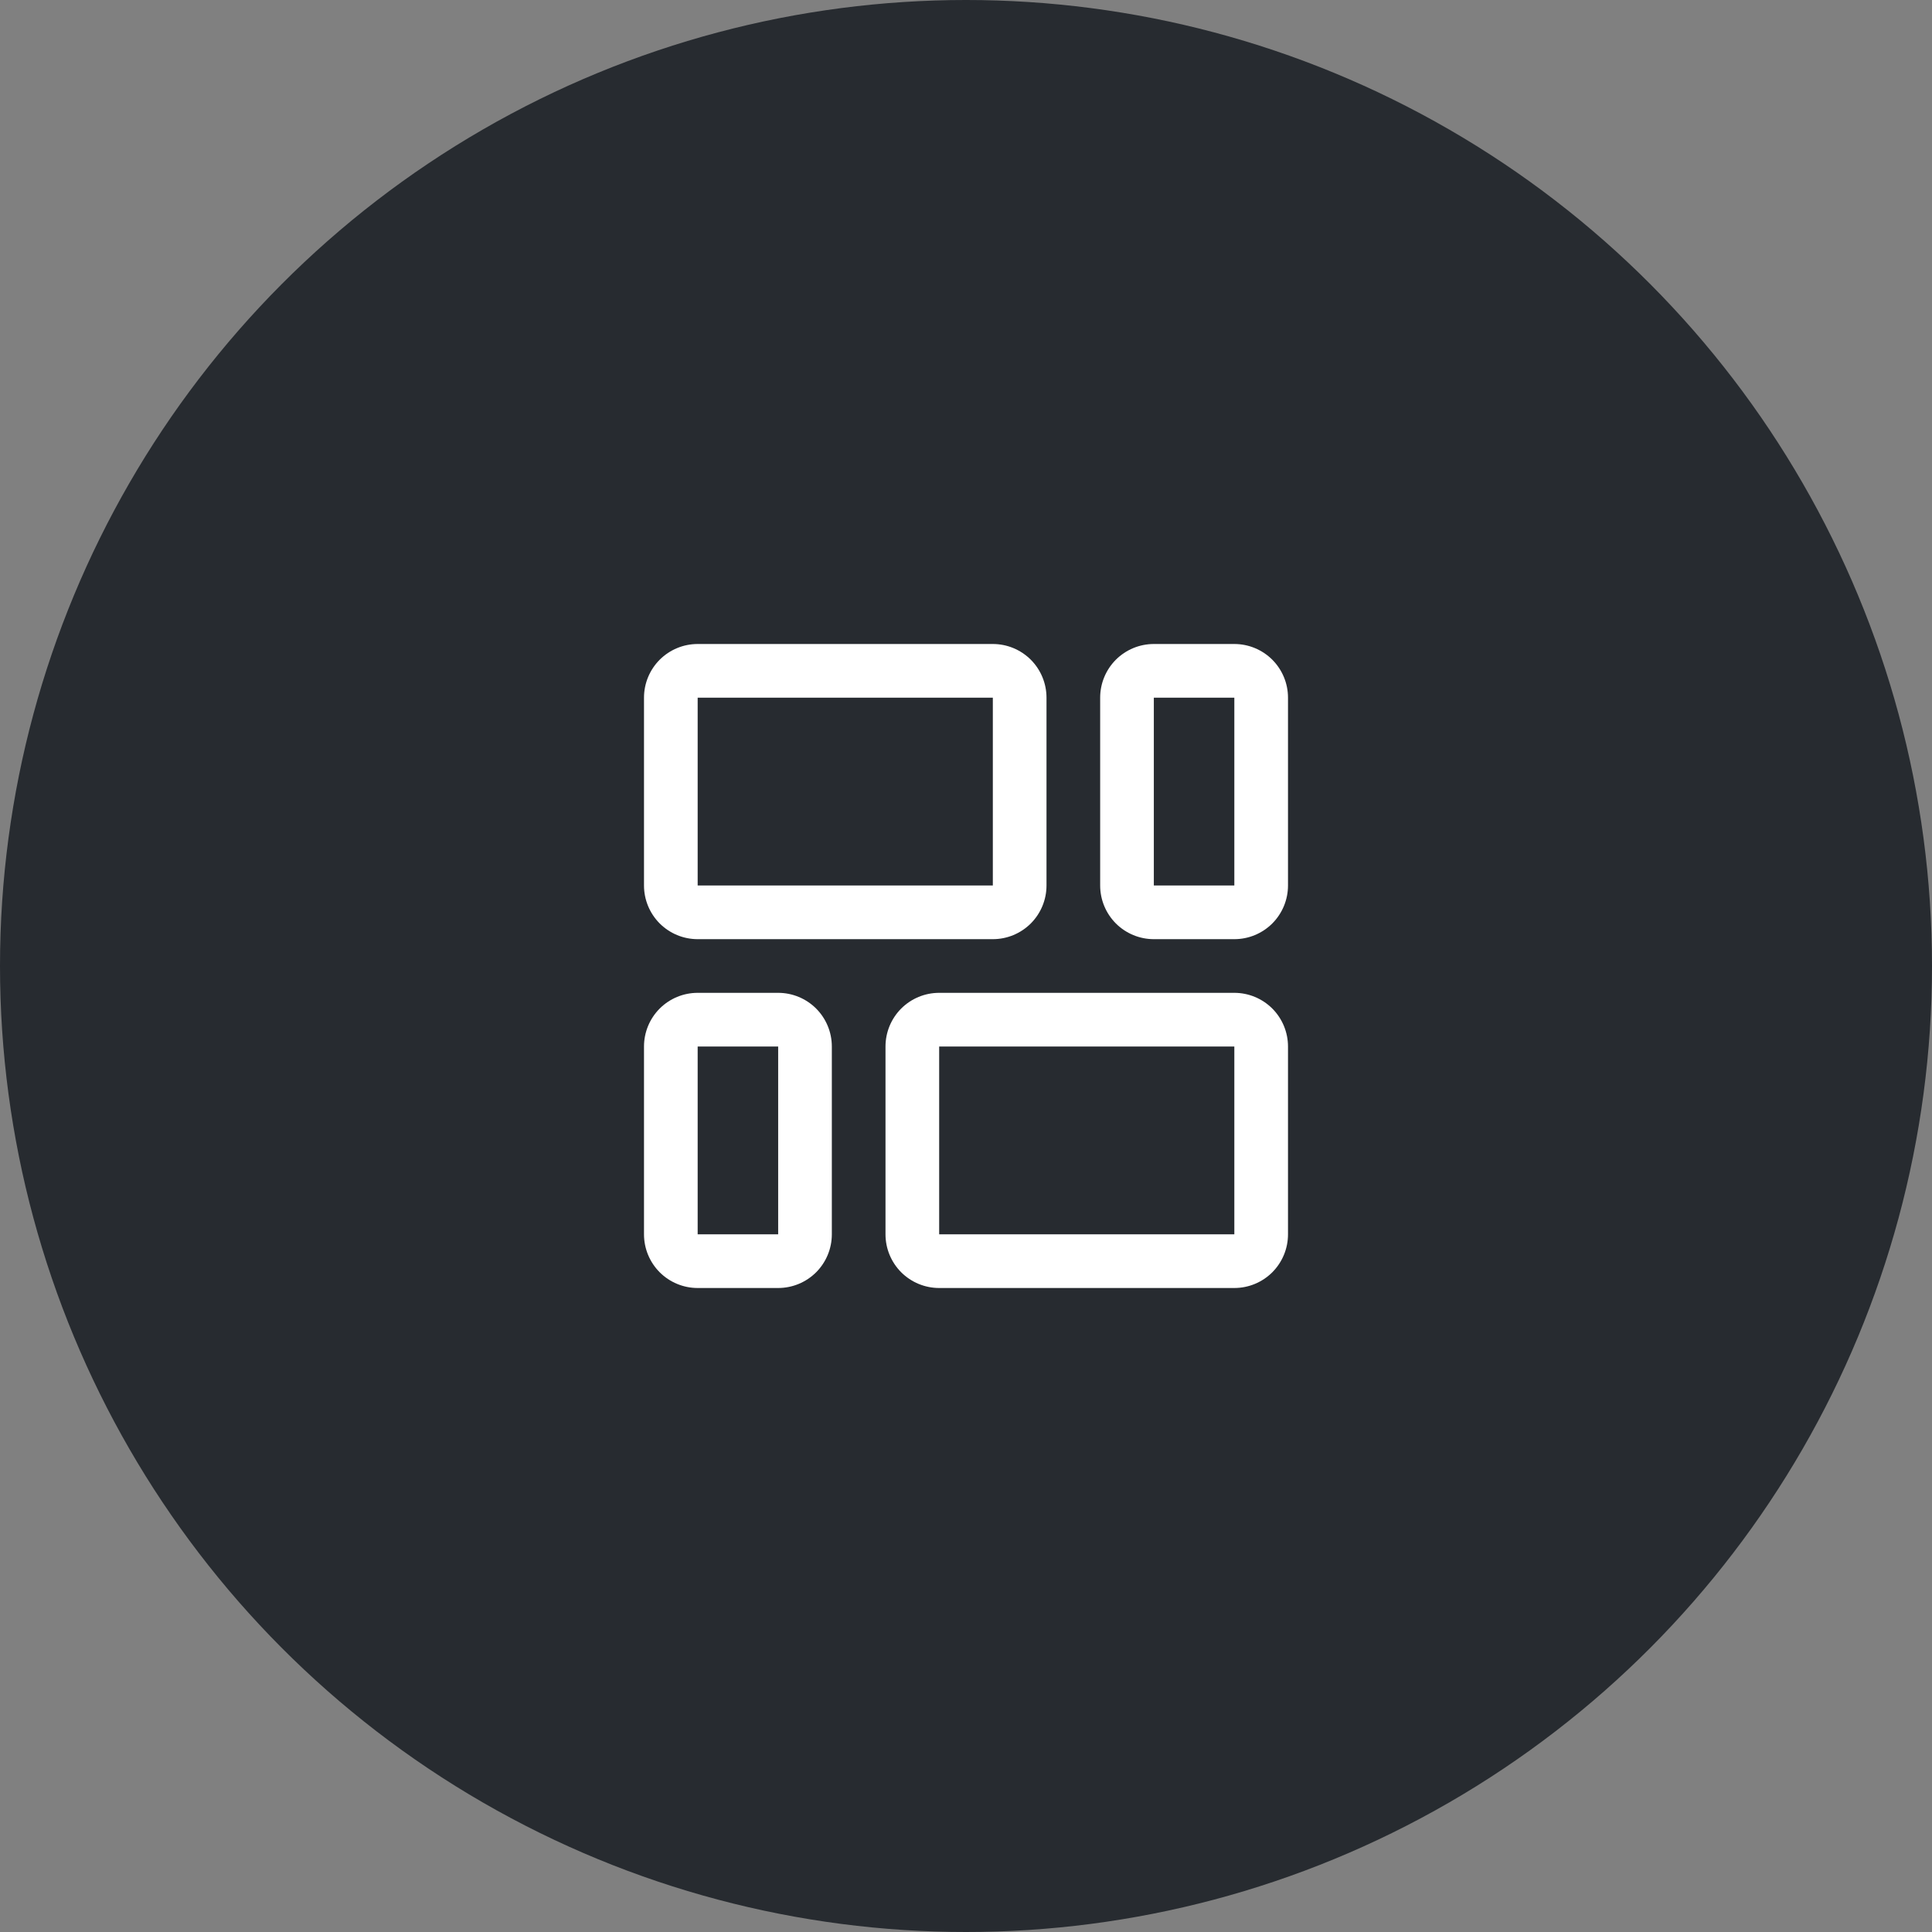 <svg width="54" height="54" viewBox="0 0 54 54" fill="none" xmlns="http://www.w3.org/2000/svg">
<rect x="0" y="0" width="54" height="54" fill="#808080" stroke="none"/>
<circle cx="27" cy="27" r="27" fill="#272B30"/>
<g clip-path="url(#clip0_31_8)">
<path d="M19.5 26.25H27.75C28.148 26.25 28.529 26.092 28.811 25.811C29.092 25.529 29.25 25.148 29.25 24.75V19.5C29.25 19.102 29.092 18.721 28.811 18.439C28.529 18.158 28.148 18 27.75 18H19.5C19.102 18 18.721 18.158 18.439 18.439C18.158 18.721 18 19.102 18 19.5V24.75C18 25.148 18.158 25.529 18.439 25.811C18.721 26.092 19.102 26.25 19.5 26.25ZM19.5 19.5H27.75V24.75H19.5V19.5Z" fill="white"/>
<path d="M34.5 18H32.25C31.852 18 31.471 18.158 31.189 18.439C30.908 18.721 30.75 19.102 30.75 19.5V24.75C30.75 25.148 30.908 25.529 31.189 25.811C31.471 26.092 31.852 26.25 32.25 26.25H34.5C34.898 26.25 35.279 26.092 35.561 25.811C35.842 25.529 36 25.148 36 24.75V19.5C36 19.102 35.842 18.721 35.561 18.439C35.279 18.158 34.898 18 34.5 18V18ZM34.5 24.75H32.25V19.5H34.5V24.75Z" fill="white"/>
<path d="M21.75 27.75H19.5C19.102 27.75 18.721 27.908 18.439 28.189C18.158 28.471 18 28.852 18 29.25V34.5C18 34.898 18.158 35.279 18.439 35.561C18.721 35.842 19.102 36 19.5 36H21.75C22.148 36 22.529 35.842 22.811 35.561C23.092 35.279 23.25 34.898 23.25 34.5V29.25C23.25 28.852 23.092 28.471 22.811 28.189C22.529 27.908 22.148 27.75 21.75 27.75ZM21.75 34.5H19.5V29.25H21.75V34.5Z" fill="white"/>
<path d="M34.5 27.75H26.25C25.852 27.75 25.471 27.908 25.189 28.189C24.908 28.471 24.75 28.852 24.75 29.25V34.5C24.75 34.898 24.908 35.279 25.189 35.561C25.471 35.842 25.852 36 26.25 36H34.5C34.898 36 35.279 35.842 35.561 35.561C35.842 35.279 36 34.898 36 34.5V29.25C36 28.852 35.842 28.471 35.561 28.189C35.279 27.908 34.898 27.75 34.5 27.75ZM34.5 34.5H26.25V29.25H34.5V34.5Z" fill="white"/>
</g>
<defs>
<clipPath id="clip0_31_8">
<rect width="18" height="18" fill="white" transform="translate(18 18)"/>
</clipPath>
</defs>
</svg>
